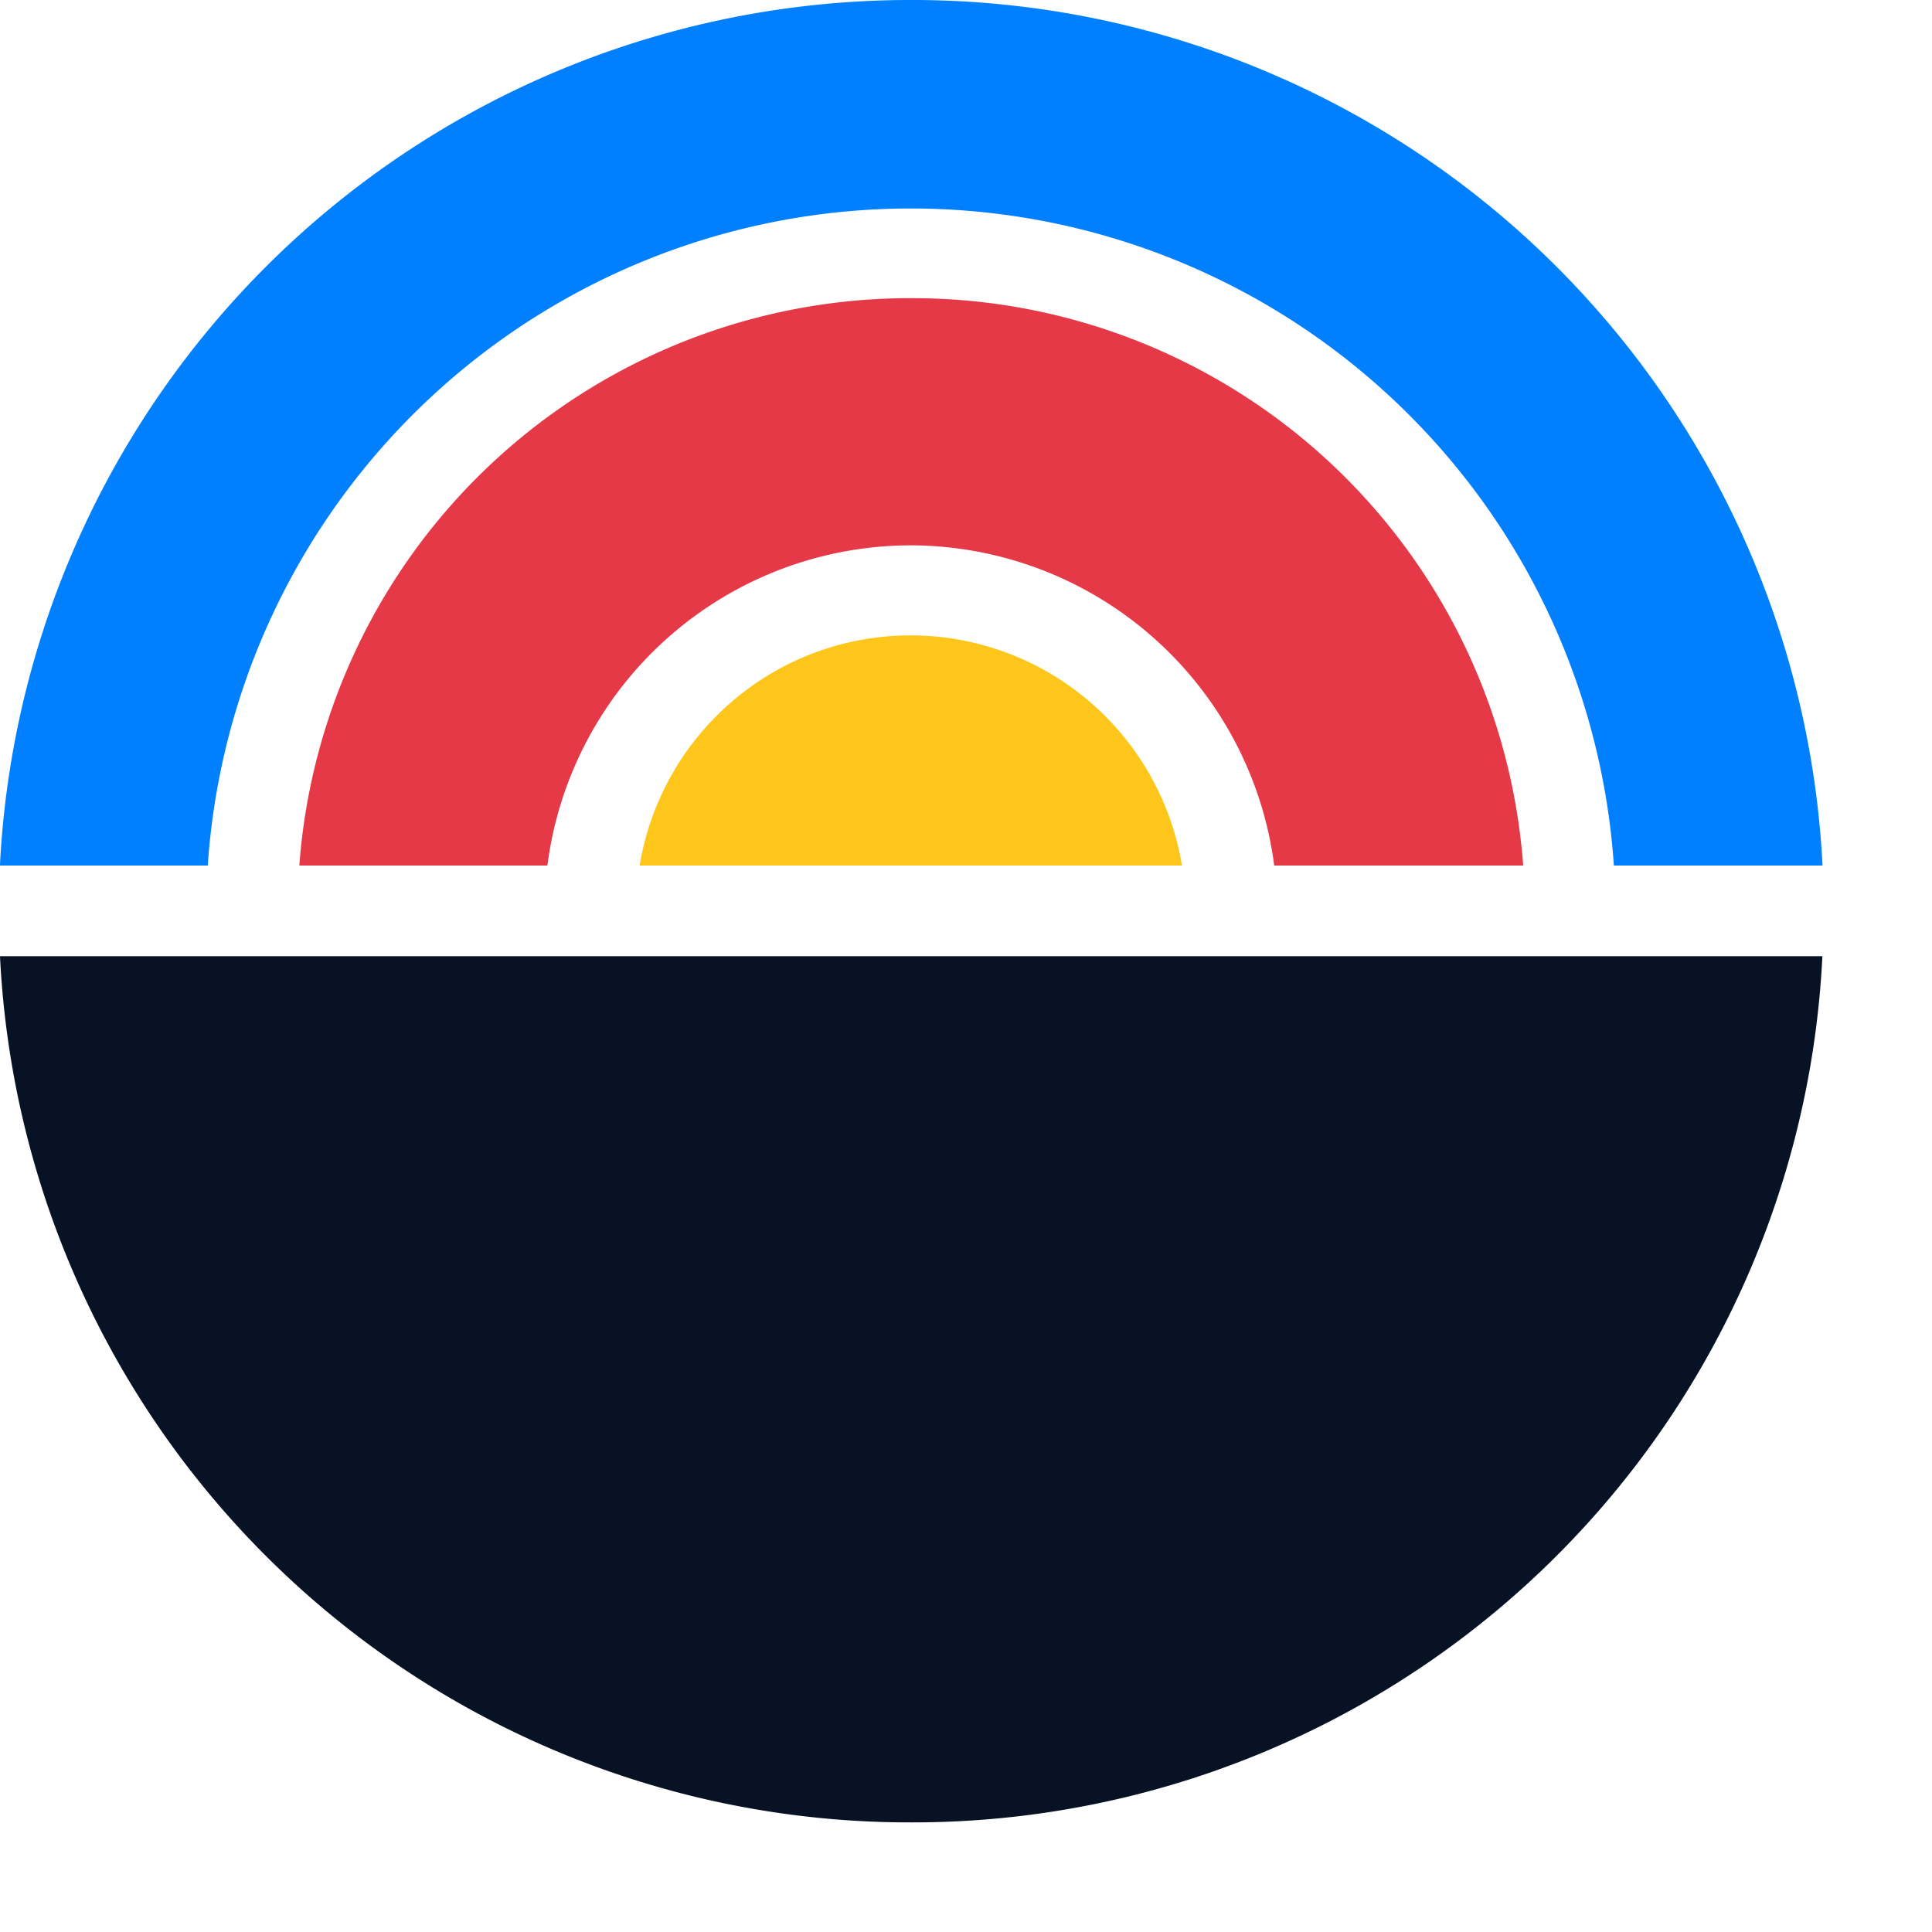 <svg xmlns="http://www.w3.org/2000/svg" viewBox="0 0 15 15">
    <path fill="#0080FF" fill-rule="evenodd" d="M0 6.709v.011h1.613a5.471 5.471 0 0 1 10.917 0h1.62A7.075 7.075 0 0 0 7.074 0 7.076 7.076 0 0 0 0 6.709Z" clip-rule="evenodd"/>
    <path fill="#071324" fill-rule="evenodd" d="M0 7.424a7.07 7.07 0 0 0 7.075 6.725 7.07 7.07 0 0 0 7.074-6.725H0Z" clip-rule="evenodd"/>
    <path fill="#E63948" fill-rule="evenodd" d="M2.323 6.72H4.25a2.848 2.848 0 0 1 2.825-2.486A2.853 2.853 0 0 1 9.893 6.72h1.933a4.755 4.755 0 0 0-4.752-4.405 4.755 4.755 0 0 0-4.75 4.405Z" clip-rule="evenodd"/>
    <path fill="#FEC61A" fill-rule="evenodd" d="M4.966 6.72h4.211a2.137 2.137 0 0 0-2.103-1.787c-1.064 0-1.94.772-2.108 1.787Z" clip-rule="evenodd"/>
</svg>
